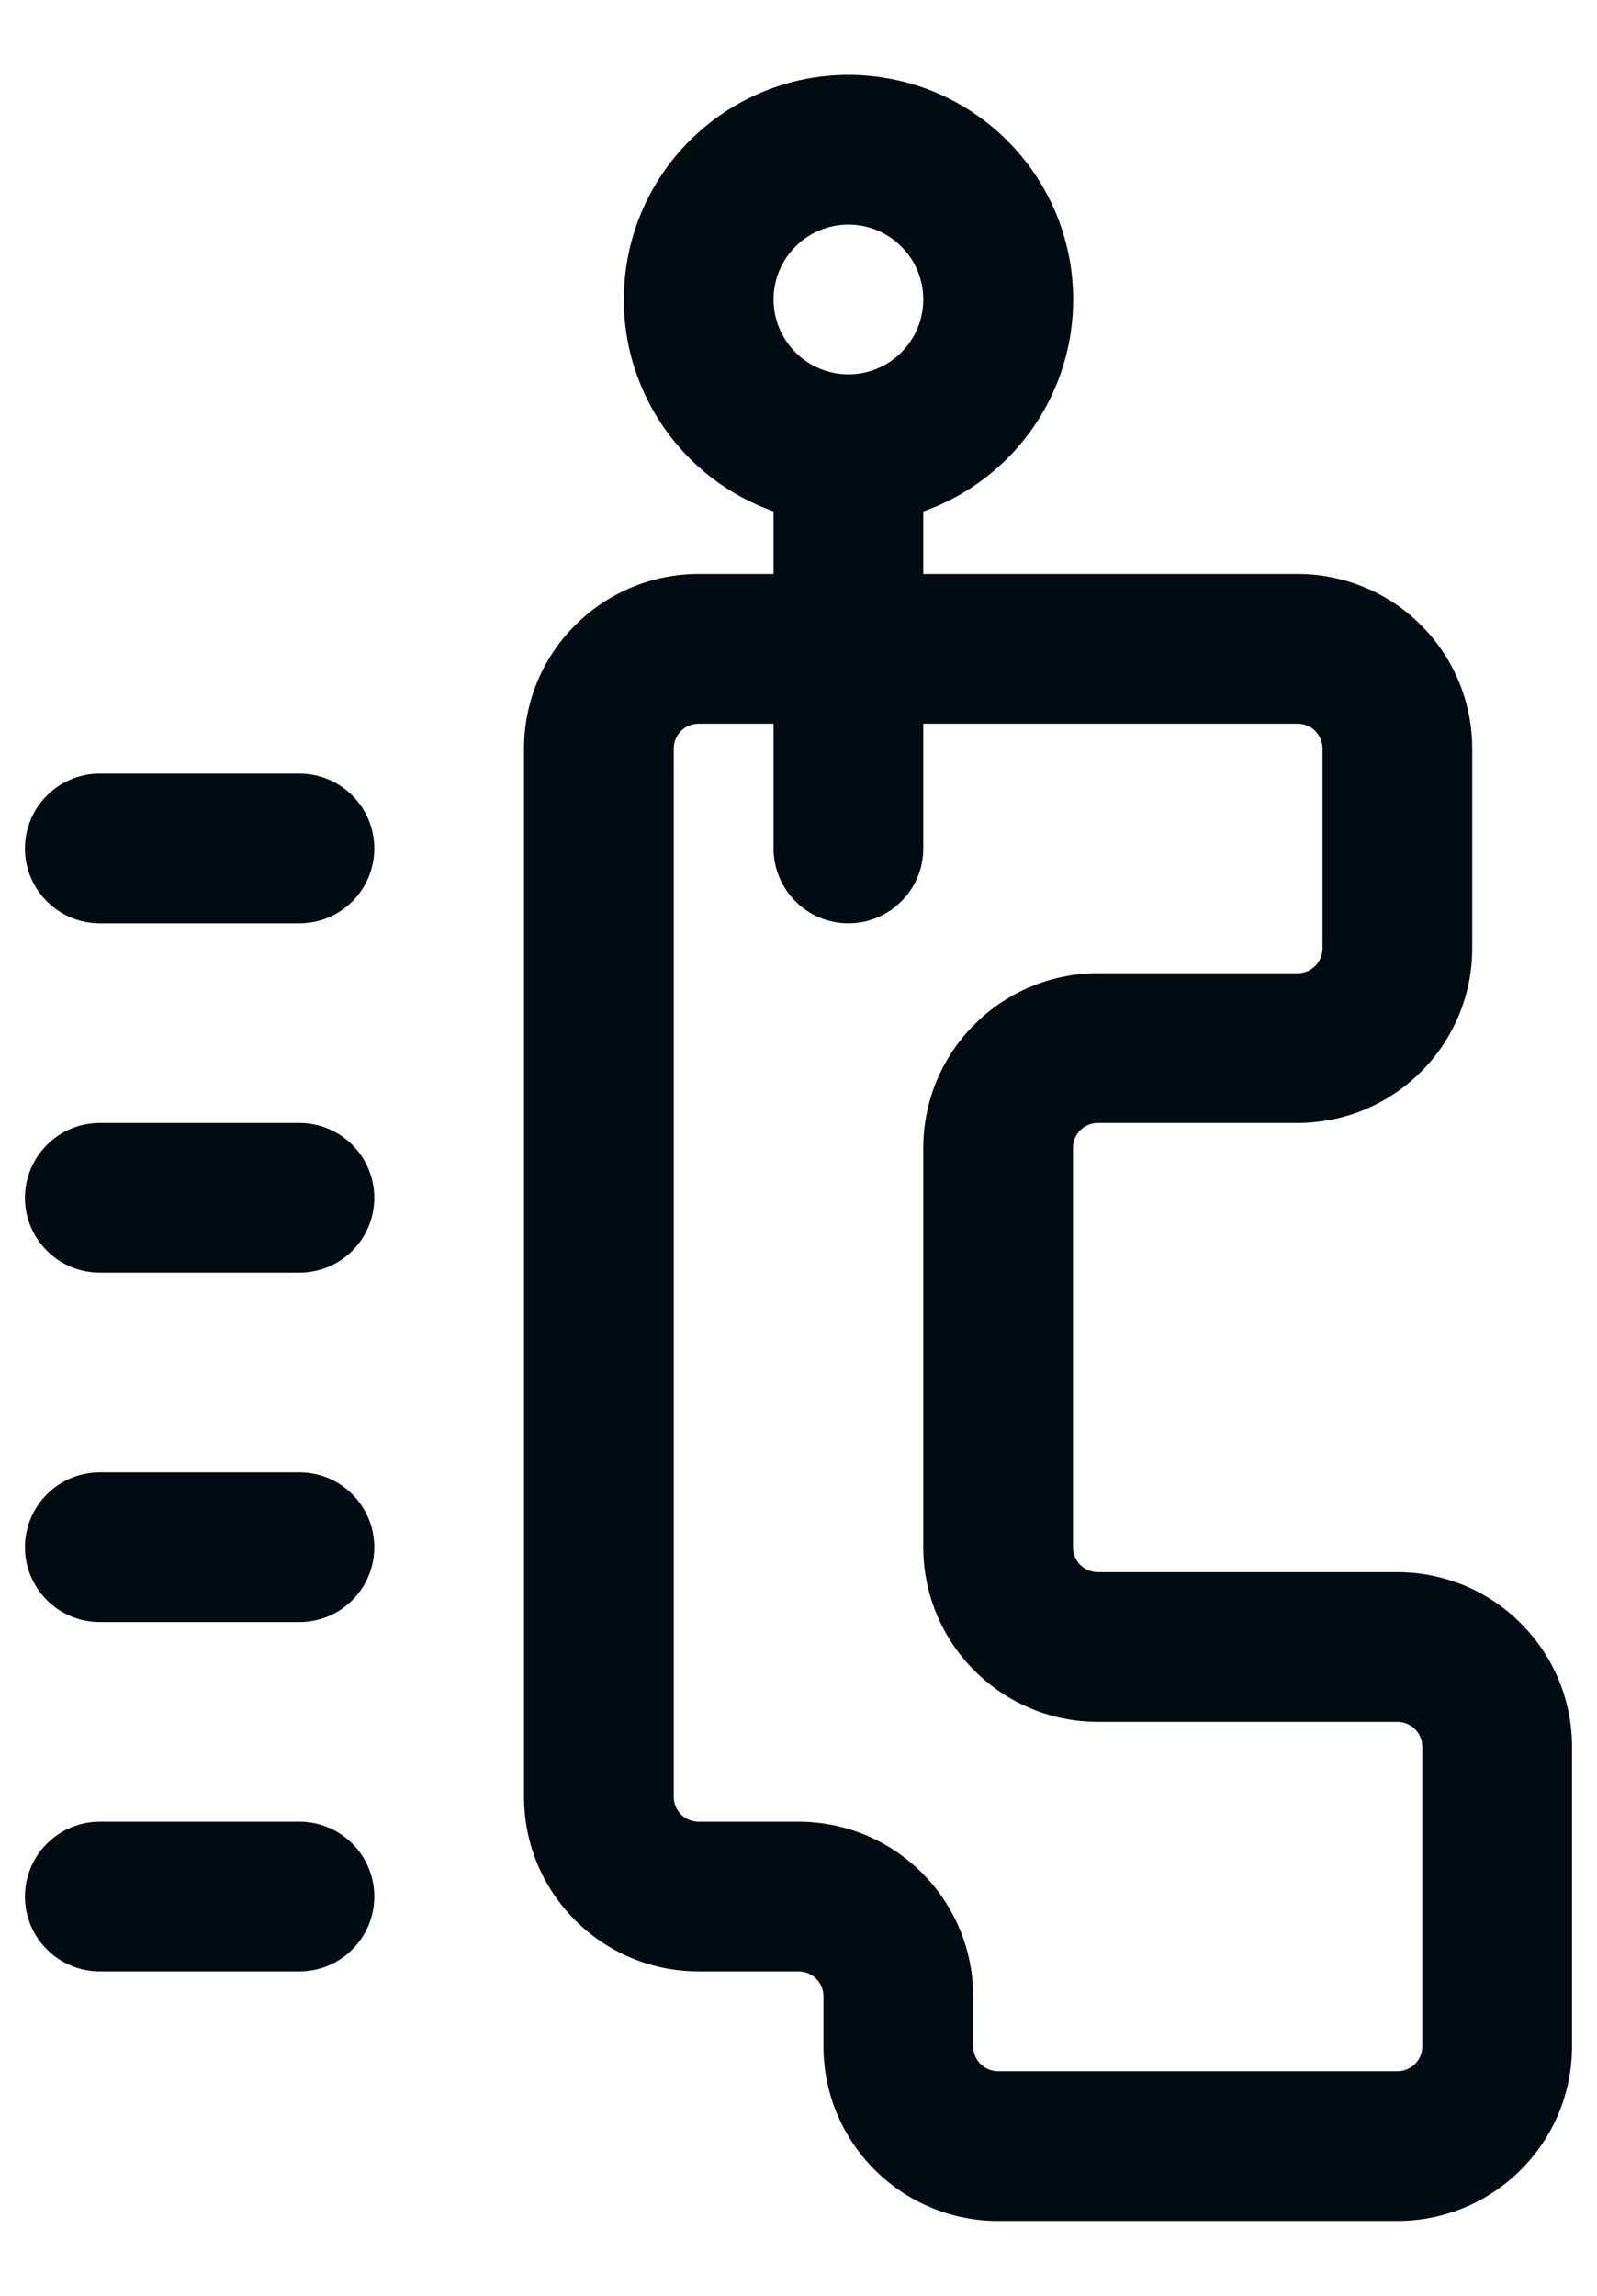 <svg width="16" height="23" viewBox="0 0 16 23" fill="none" xmlns="http://www.w3.org/2000/svg">
<path fill-rule="evenodd" clip-rule="evenodd" d="M14.75 9.5V7.5C14.75 7.036 14.566 6.591 14.237 6.263C13.909 5.934 13.464 5.75 13 5.75H7C6.536 5.75 6.091 5.934 5.763 6.263C5.6 6.425 5.471 6.618 5.383 6.83C5.295 7.043 5.25 7.27 5.25 7.5V18C5.25 18.966 6.033 19.75 7 19.75H8C8.066 19.75 8.13 19.776 8.177 19.823C8.224 19.87 8.25 19.934 8.25 20V20.5C8.25 20.964 8.434 21.409 8.763 21.737C9.091 22.066 9.536 22.25 10 22.25H14C14.464 22.25 14.909 22.066 15.237 21.737C15.566 21.409 15.75 20.964 15.75 20.5V17.5C15.75 17.036 15.566 16.591 15.237 16.263C15.075 16.1 14.882 15.971 14.67 15.883C14.457 15.795 14.23 15.75 14 15.75H11C10.934 15.75 10.87 15.724 10.823 15.677C10.776 15.63 10.75 15.566 10.75 15.5V11.5C10.75 11.434 10.776 11.37 10.823 11.323C10.87 11.276 10.934 11.25 11 11.25H13C13.464 11.25 13.909 11.066 14.237 10.737C14.566 10.409 14.75 9.964 14.75 9.5ZM13.25 7.5V9.5C13.25 9.566 13.224 9.63 13.177 9.677C13.13 9.724 13.066 9.75 13 9.75H11C10.536 9.75 10.091 9.934 9.763 10.263C9.6 10.425 9.471 10.618 9.383 10.83C9.295 11.043 9.25 11.27 9.25 11.5V15.5C9.25 15.964 9.434 16.409 9.763 16.737C10.091 17.066 10.536 17.25 11 17.25H14C14.066 17.25 14.13 17.276 14.177 17.323C14.224 17.37 14.25 17.434 14.25 17.5V20.5C14.25 20.566 14.224 20.63 14.177 20.677C14.13 20.724 14.066 20.75 14 20.75H10C9.934 20.75 9.87 20.724 9.823 20.677C9.776 20.63 9.75 20.566 9.75 20.5V20C9.75 19.536 9.566 19.091 9.237 18.763C8.909 18.434 8.464 18.25 8 18.25H7C6.934 18.25 6.87 18.224 6.823 18.177C6.776 18.13 6.75 18.066 6.75 18V7.5C6.75 7.434 6.776 7.37 6.823 7.323C6.87 7.276 6.934 7.25 7 7.25H13C13.066 7.25 13.13 7.276 13.177 7.323C13.224 7.37 13.25 7.434 13.25 7.5Z" fill="#010B12"/>
<path fill-rule="evenodd" clip-rule="evenodd" d="M9.25 8.5V4.5C9.25 4.301 9.171 4.11 9.03 3.97C8.89 3.829 8.699 3.75 8.5 3.75C8.301 3.75 8.11 3.829 7.97 3.97C7.829 4.11 7.75 4.301 7.75 4.5V8.5C7.75 8.699 7.829 8.89 7.97 9.03C8.11 9.171 8.301 9.25 8.5 9.25C8.699 9.25 8.89 9.171 9.03 9.03C9.171 8.89 9.25 8.699 9.25 8.5Z" fill="#010B12"/>
<path fill-rule="evenodd" clip-rule="evenodd" d="M8.5 0.75C8.204 0.75 7.912 0.808 7.639 0.922C7.366 1.035 7.118 1.201 6.909 1.41C6.7 1.619 6.534 1.867 6.421 2.14C6.308 2.414 6.25 2.706 6.25 3.002C6.25 3.298 6.308 3.59 6.422 3.863C6.535 4.136 6.701 4.384 6.91 4.593C7.119 4.802 7.367 4.968 7.641 5.081C7.914 5.194 8.206 5.252 8.502 5.252C9.099 5.252 9.671 5.014 10.093 4.592C10.515 4.17 10.752 3.597 10.752 3C10.752 2.403 10.514 1.831 10.092 1.409C9.67 0.987 9.097 0.75 8.5 0.75ZM8.5 2.25C8.598 2.25 8.696 2.269 8.787 2.307C8.878 2.345 8.961 2.4 9.03 2.47C9.1 2.539 9.155 2.622 9.193 2.713C9.231 2.804 9.25 2.902 9.25 3C9.25 3.098 9.231 3.196 9.193 3.287C9.155 3.378 9.1 3.461 9.03 3.53C8.961 3.6 8.878 3.655 8.787 3.693C8.696 3.731 8.598 3.75 8.5 3.75C8.301 3.75 8.11 3.671 7.97 3.53C7.829 3.39 7.75 3.199 7.75 3C7.75 2.801 7.829 2.61 7.97 2.47C8.11 2.329 8.301 2.25 8.5 2.25ZM3 7.75H1C0.801 7.75 0.61 7.829 0.47 7.97C0.329 8.11 0.25 8.301 0.25 8.5C0.25 8.699 0.329 8.89 0.47 9.03C0.61 9.171 0.801 9.25 1 9.25H3C3.199 9.25 3.39 9.171 3.53 9.03C3.671 8.89 3.75 8.699 3.75 8.5C3.75 8.301 3.671 8.11 3.53 7.97C3.39 7.829 3.199 7.75 3 7.75ZM3 11.25H1C0.801 11.25 0.61 11.329 0.47 11.47C0.329 11.61 0.25 11.801 0.25 12C0.25 12.199 0.329 12.39 0.47 12.53C0.61 12.671 0.801 12.75 1 12.75H3C3.199 12.75 3.39 12.671 3.53 12.53C3.671 12.39 3.75 12.199 3.75 12C3.75 11.801 3.671 11.61 3.53 11.47C3.39 11.329 3.199 11.25 3 11.25ZM3 14.75H1C0.801 14.75 0.61 14.829 0.47 14.97C0.329 15.11 0.25 15.301 0.25 15.5C0.25 15.699 0.329 15.89 0.47 16.03C0.61 16.171 0.801 16.25 1 16.25H3C3.199 16.25 3.39 16.171 3.53 16.03C3.671 15.89 3.75 15.699 3.75 15.5C3.75 15.301 3.671 15.11 3.53 14.97C3.39 14.829 3.199 14.75 3 14.75ZM3 18.25H1C0.801 18.25 0.61 18.329 0.47 18.47C0.329 18.61 0.25 18.801 0.25 19C0.25 19.199 0.329 19.39 0.47 19.53C0.61 19.671 0.801 19.75 1 19.75H3C3.199 19.75 3.39 19.671 3.53 19.53C3.671 19.39 3.75 19.199 3.75 19C3.75 18.801 3.671 18.61 3.53 18.47C3.39 18.329 3.199 18.25 3 18.25Z" fill="#010B12"/>
</svg>
